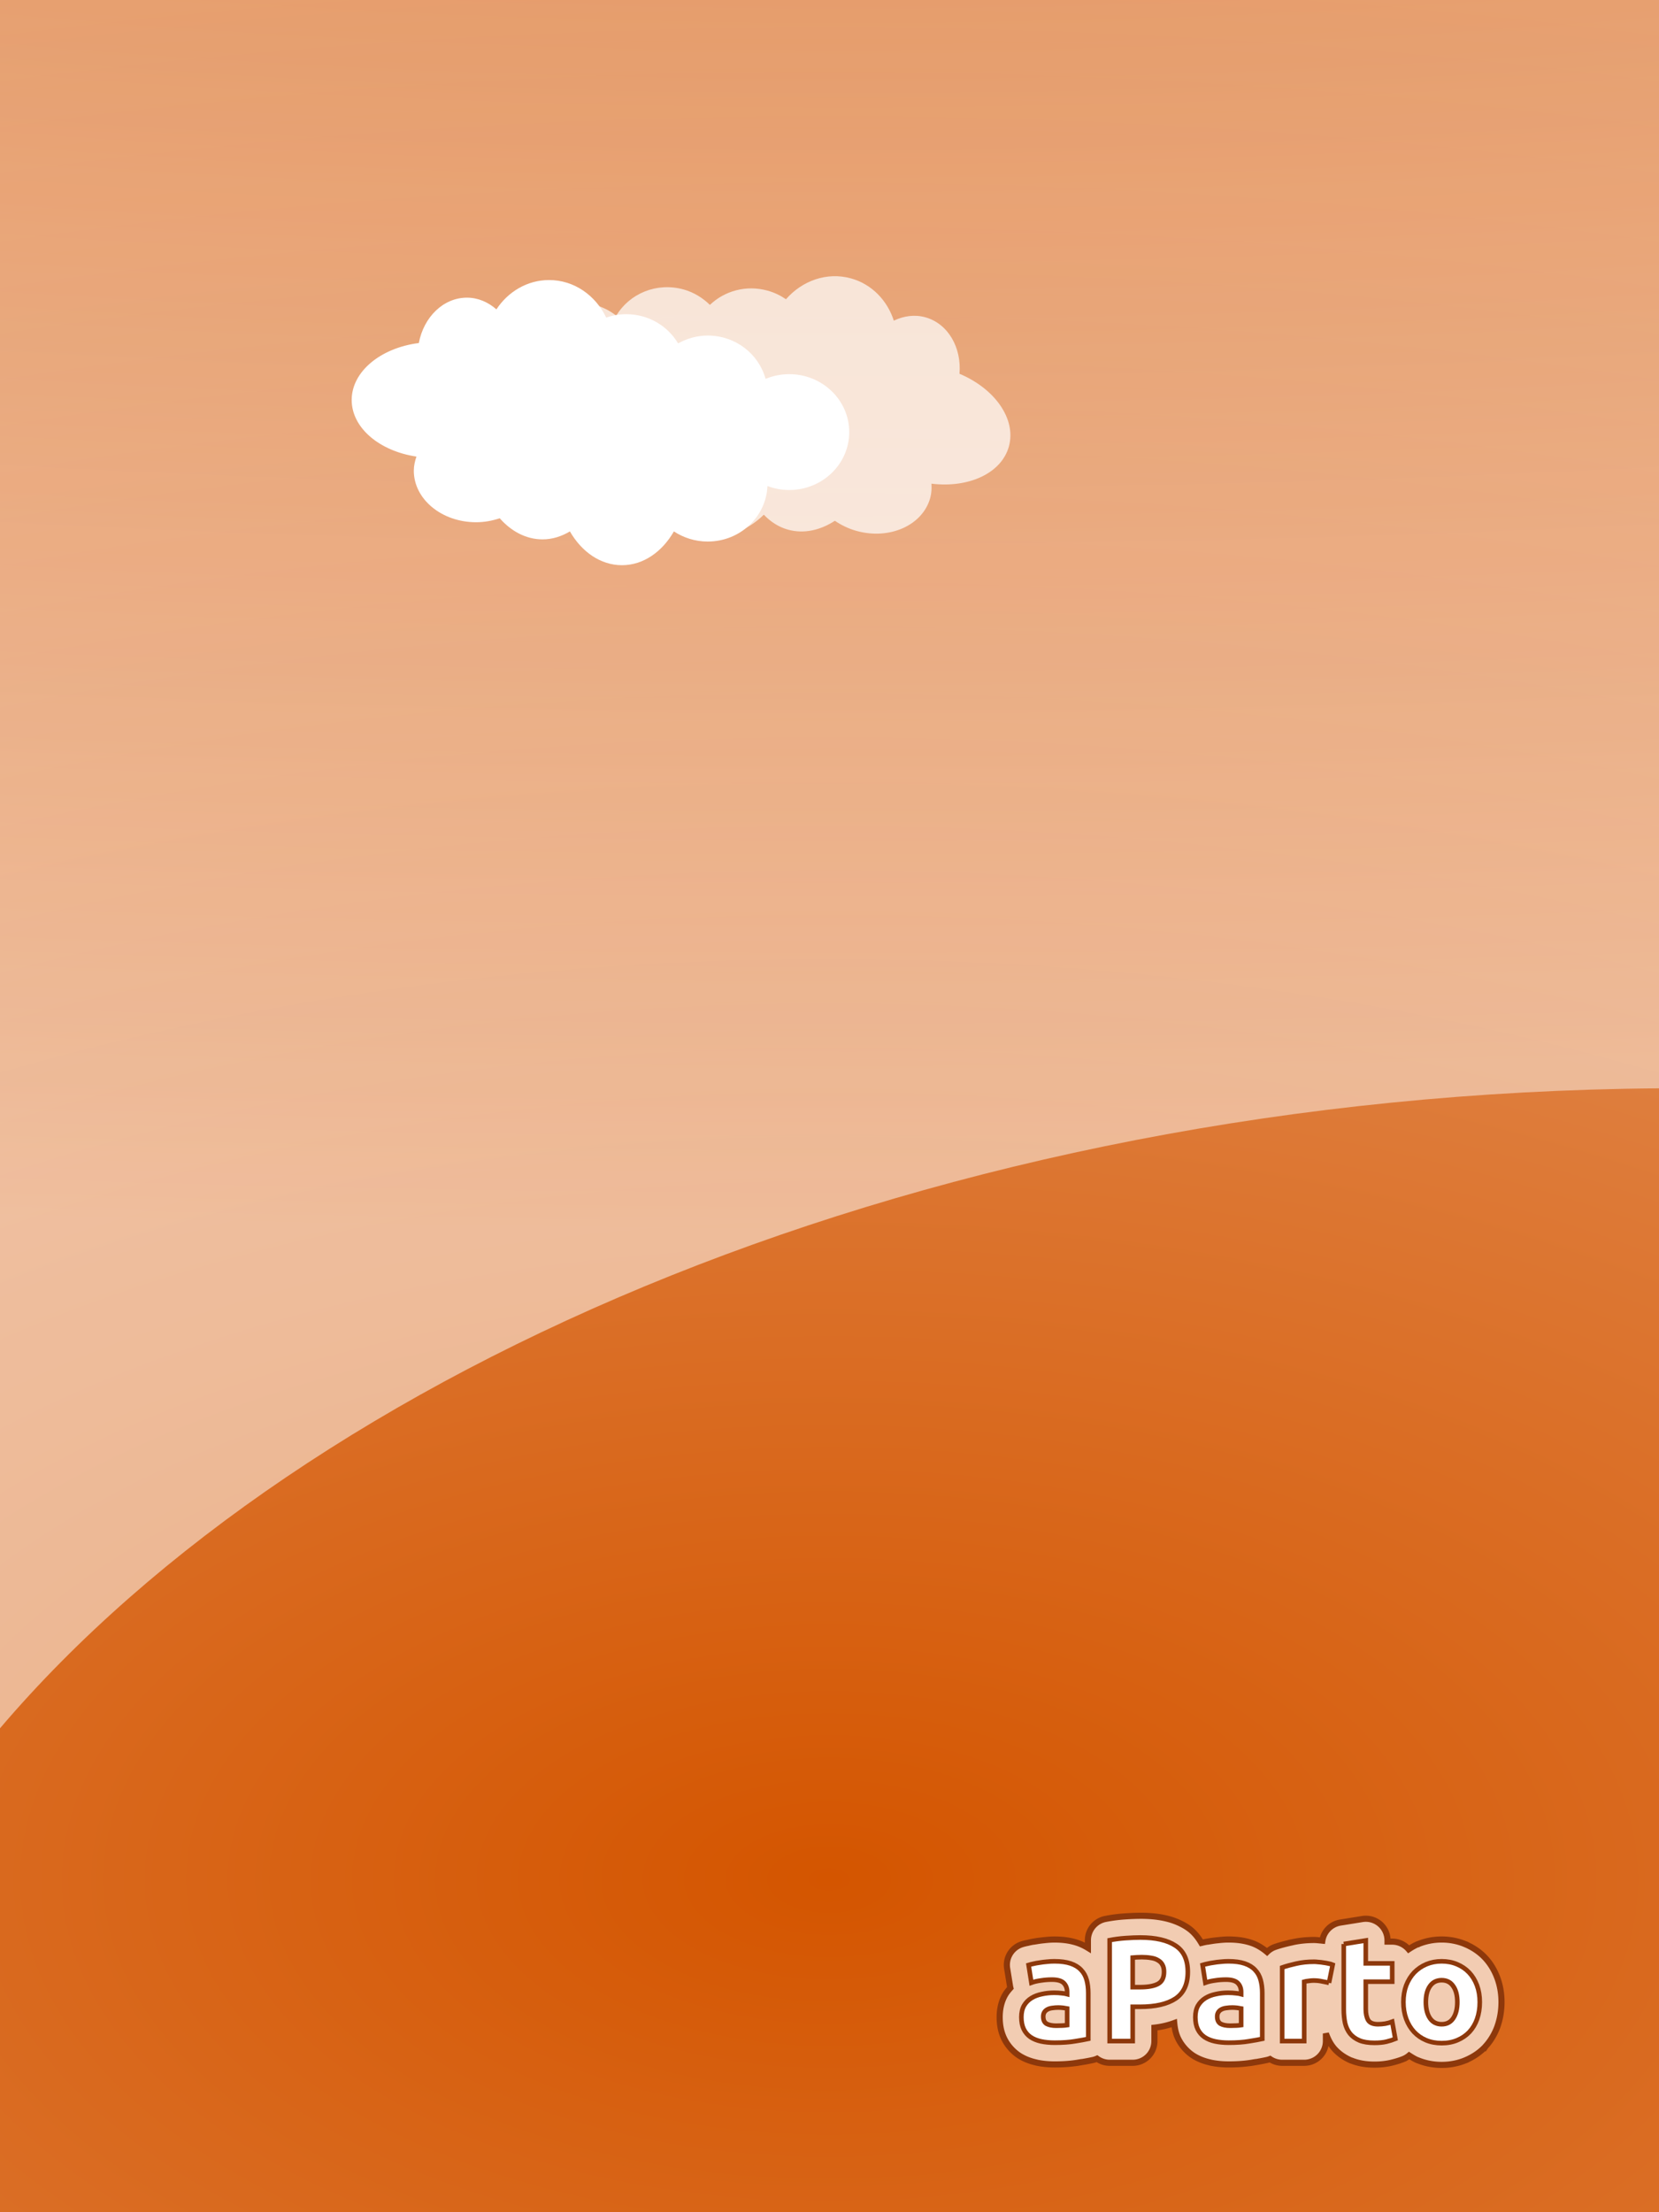 <?xml version="1.0" encoding="UTF-8" standalone="no"?>
<!-- Created with Inkscape (http://www.inkscape.org/) -->

<svg
   xmlns:dc="http://purl.org/dc/elements/1.1/"
   xmlns:cc="http://creativecommons.org/ns#"
   xmlns:rdf="http://www.w3.org/1999/02/22-rdf-syntax-ns#"
   xmlns:svg="http://www.w3.org/2000/svg"
   xmlns="http://www.w3.org/2000/svg"
   xmlns:xlink="http://www.w3.org/1999/xlink"
   xmlns:sodipodi="http://sodipodi.sourceforge.net/DTD/sodipodi-0.dtd"
   xmlns:inkscape="http://www.inkscape.org/namespaces/inkscape"
   width="240"
   height="320"
   id="svg2"
   version="1.1"
   inkscape:version="0.48.0 r9654"
   sodipodi:docname="background_port_lùdpi.svg"
   inkscape:export-filename="/home/dario/Projects/android/ aparto/res/drawable-ldpi/background_car.png"
   inkscape:export-xdpi="90"
   inkscape:export-ydpi="90">
  <defs
     id="defs4">
    <filter
       color-interpolation-filters="sRGB"
       id="filter2928"
       inkscape:label="Drop shadow"
       width="1.5"
       height="1.5"
       x="-0.25"
       y="-0.25">
      <feGaussianBlur
         id="feGaussianBlur2930"
         in="SourceAlpha"
         stdDeviation="2"
         result="blur" />
      <feColorMatrix
         id="feColorMatrix2932"
         result="bluralpha"
         type="matrix"
         values="-1 0 0 0 1 0 -1 0 0 1 0 0 -1 0 1 0 0 0 0.3 0 " />
      <feOffset
         id="feOffset2934"
         in="bluralpha"
         dx="2"
         dy="2"
         result="offsetBlur" />
      <feMerge
         id="feMerge2936">
        <feMergeNode
           id="feMergeNode2938"
           in="offsetBlur" />
        <feMergeNode
           id="feMergeNode2940"
           in="SourceGraphic" />
      </feMerge>
    </filter>
    <radialGradient
       inkscape:collect="always"
       xlink:href="#linearGradient2873"
       id="radialGradient2882"
       gradientUnits="userSpaceOnUse"
       gradientTransform="matrix(34.037,-1.281803e-5,2.3092721e-6,18.168,-2978.025,-6220.251)"
       cx="91.018"
       cy="397.643"
       fx="91.018"
       fy="397.643"
       r="30" />
    <linearGradient
       id="linearGradient2873">
      <stop
         style="stop-color:#d45500;stop-opacity:1;"
         offset="0"
         id="stop2875" />
      <stop
         style="stop-color:#ffffff;stop-opacity:1;"
         offset="1"
         id="stop2877" />
    </linearGradient>
    <filter
       color-interpolation-filters="sRGB"
       id="filter3020"
       inkscape:label="Drop shadow"
       width="1.5"
       height="1.5"
       x="-0.25"
       y="-0.25">
      <feGaussianBlur
         id="feGaussianBlur3022"
         in="SourceAlpha"
         stdDeviation="2"
         result="blur" />
      <feColorMatrix
         id="feColorMatrix3024"
         result="bluralpha"
         type="matrix"
         values="1 0 0 0 0 0 1 0 0 0 0 0 1 0 0 0 0 0 0.5 0 " />
      <feOffset
         id="feOffset3026"
         in="bluralpha"
         dx="2"
         dy="2"
         result="offsetBlur" />
      <feMerge
         id="feMerge3028">
        <feMergeNode
           id="feMergeNode3030"
           in="offsetBlur" />
        <feMergeNode
           id="feMergeNode3032"
           in="SourceGraphic" />
      </feMerge>
    </filter>
    <radialGradient
       inkscape:collect="always"
       xlink:href="#linearGradient2873-2-5"
       id="radialGradient3070"
       gradientUnits="userSpaceOnUse"
       gradientTransform="matrix(-5.491,-7.085876e-7,0,-1.045,669.685,828.698)"
       cx="90.071"
       cy="457.456"
       fx="90.071"
       fy="457.456"
       r="30" />
    <linearGradient
       id="linearGradient2873-2-5">
      <stop
         style="stop-color:#d45500;stop-opacity:1;"
         offset="0"
         id="stop2875-8-08" />
      <stop
         style="stop-color:#ffffff;stop-opacity:1;"
         offset="1"
         id="stop2877-2-3" />
    </linearGradient>
    <radialGradient
       r="30"
       fy="457.456"
       fx="90.071"
       cy="457.456"
       cx="90.071"
       gradientTransform="matrix(-5.491,-7.085876e-7,0,-1.045,1020.442,838.419)"
       gradientUnits="userSpaceOnUse"
       id="radialGradient3090-1"
       xlink:href="#linearGradient2873-2-5-7"
       inkscape:collect="always" />
    <linearGradient
       id="linearGradient2873-2-5-7">
      <stop
         style="stop-color:#d45500;stop-opacity:1;"
         offset="0"
         id="stop2875-8-08-4" />
      <stop
         style="stop-color:#ffffff;stop-opacity:1;"
         offset="1"
         id="stop2877-2-3-0" />
    </linearGradient>
    <radialGradient
       r="30"
       fy="457.456"
       fx="90.071"
       cy="457.456"
       cx="90.071"
       gradientTransform="matrix(-34.037,-6.3303244e-6,0,-9.333,3188.436,4649.157)"
       gradientUnits="userSpaceOnUse"
       id="radialGradient3054"
       xlink:href="#linearGradient2873-2-5-7"
       inkscape:collect="always" />
    <linearGradient
       inkscape:collect="always"
       xlink:href="#linearGradient4067"
       id="linearGradient3072"
       gradientUnits="userSpaceOnUse"
       gradientTransform="translate(-2.797,-19.411)"
       x1="176.037"
       y1="394.373"
       x2="176.037"
       y2="397.108" />
    <linearGradient
       id="linearGradient4067">
      <stop
         style="stop-color:#d7eef4;stop-opacity:1;"
         offset="0"
         id="stop4069" />
      <stop
         style="stop-color:#ffffff;stop-opacity:1;"
         offset="1"
         id="stop4071" />
    </linearGradient>
  </defs>
  <sodipodi:namedview
     id="base"
     pagecolor="#ffffff"
     bordercolor="#666666"
     borderopacity="1.0"
     inkscape:pageopacity="0.0"
     inkscape:pageshadow="2"
     inkscape:zoom="1.6916667"
     inkscape:cx="85.517243"
     inkscape:cy="169.06404"
     inkscape:document-units="px"
     inkscape:current-layer="layer3"
     showgrid="false"
     inkscape:window-width="1920"
     inkscape:window-height="1003"
     inkscape:window-x="0"
     inkscape:window-y="24"
     inkscape:window-maximized="1"
     showguides="true"
     inkscape:guide-bbox="true" />
  <g
     inkscape:label="Layer 1"
     inkscape:groupmode="layer"
     id="layer1"
     transform="translate(0,-732.362)"
     style="display:inline">
    <rect
       style="fill:url(#radialGradient2882);fill-opacity:1;stroke:none"
       id="rect2816"
       width="240"
       height="320"
       x="0"
       y="732.362"
       inkscape:export-filename="/home/dario/Projects/android/ aparto/res/drawable-hdpi/background_car.png"
       inkscape:export-xdpi="90"
       inkscape:export-ydpi="90" />
  </g>
  <g
     inkscape:groupmode="layer"
     id="layer2"
     inkscape:label="gloss"
     style="opacity:0.8;display:inline"
     transform="translate(0,-480)">
    <path
       style="opacity:0.808;fill:url(#radialGradient3054);fill-opacity:1;stroke:none;display:inline;filter:url(#filter2868)"
       d="m 240,480 c 0,42.801 0,114.625 0,157.426 C 134.626,638.24 44.313,677.953 0,730 0,668.737 0,541.263 0,480 c 84.766,10e-6 166.216,10e-6 240,0 z"
       id="rect2816-89-9"
       inkscape:connector-curvature="0"
       sodipodi:nodetypes="ccccc"
       inkscape:export-filename="/home/dario/Projects/android/ aparto/res/drawable-hdpi/background_car.png"
       inkscape:export-xdpi="36"
       inkscape:export-ydpi="36" />
  </g>
  <g
     inkscape:groupmode="layer"
     id="layer4"
     inkscape:label="car"
     style="display:inline"
     transform="translate(0,-480)" />
  <g
     inkscape:groupmode="layer"
     id="layer6"
     inkscape:label="cloud"
     style="display:inline"
     transform="translate(0,-480)">
    <g
       style="display:inline"
       id="g3178"
       transform="matrix(0.397,0,0,0.397,8.666,494.979)">
      <path
         sodipodi:type="inkscape:offset"
         inkscape:radius="0"
         inkscape:original="M 102.46875 55.3125 C 92.406927 55.3125 83.531216 58.327462 78.15625 62.90625 C 74.358755 61.031747 69.671384 59.875 64.5625 59.875 C 53.687982 59.875 44.624724 64.901218 42.375 71.625 C 24.793115 72.879791 11.40625 78.997969 11.40625 86.375 C 11.40625 93.600556 24.234565 99.607496 41.28125 101.03125 C 40.56213 102.19833 40.0625 103.4132 40.0625 104.6875 C 40.0625 112.05124 52.918242 118.03125 68.78125 118.03125 C 72.644337 118.03125 76.32301 117.64197 79.6875 117 C 84.948137 120.35582 91.811262 122.46875 99.4375 122.46875 C 103.97027 122.46875 108.21877 121.69596 112.0625 120.40625 C 117.46374 125.68282 126.17711 129.15625 136.0625 129.15625 C 145.9479 129.15625 154.63001 125.68282 160.03125 120.40625 C 164.473 122.04813 169.84149 123.03125 175.625 123.03125 C 190.52622 123.03125 202.5694 116.64407 203.1875 108.65625 C 206.3051 109.31455 209.67098 109.6875 213.21875 109.6875 C 228.51523 109.6875 240.90625 102.97171 240.90625 94.6875 C 240.90625 86.403297 228.51523 79.6875 213.21875 79.6875 C 209.34455 79.6875 205.66072 80.128282 202.3125 80.90625 C 199.19577 74.470156 188.48671 69.6875 175.625 69.6875 C 170.63526 69.6875 166.01224 70.468212 161.96875 71.71875 C 157.19236 67.209313 148.31881 64.15625 138.03125 64.15625 C 134.78412 64.15625 131.70769 64.475236 128.8125 65.03125 C 123.89083 59.281877 114.00655 55.3125 102.46875 55.3125 z "
         style="color:#000000;fill:#ffffff;fill-opacity:1;fill-rule:nonzero;stroke:#d09200;stroke-width:0;stroke-miterlimit:4;stroke-opacity:1;marker:none;visibility:visible;display:inline;overflow:visible;enable-background:accumulate"
         id="path3201"
         d="m 102.469,55.312 c -10.062,0 -18.938,3.015 -24.312,7.594 C 74.359,61.032 69.671,59.875 64.562,59.875 c -10.875,0 -19.938,5.026 -22.188,11.75 -17.582,1.255 -30.969,7.373 -30.969,14.75 0,7.226 12.828,13.232 29.875,14.656 -0.719,1.167 -1.219,2.382 -1.219,3.656 0,7.364 12.856,13.344 28.719,13.344 3.863,0 7.542,-0.389 10.906,-1.031 5.261,3.356 12.124,5.469 19.75,5.469 4.533,0 8.781,-0.773 12.625,-2.062 5.401,5.277 14.115,8.75 24,8.75 9.885,0 18.568,-3.473 23.969,-8.75 4.442,1.642 9.81,2.625 15.594,2.625 14.901,0 26.944,-6.387 27.562,-14.375 3.118,0.658 6.483,1.031 10.031,1.031 15.296,0 27.688,-6.716 27.688,-15 0,-8.284 -12.391,-15 -27.688,-15 -3.874,0 -7.558,0.441 -10.906,1.219 -3.117,-6.436 -13.826,-11.219 -26.688,-11.219 -4.99,0 -9.613,0.781 -13.656,2.031 -4.776,-4.509 -13.65,-7.562 -23.938,-7.562 -3.247,0 -6.324,0.319 -9.219,0.875 -4.922,-5.749 -14.806,-9.719 -26.344,-9.719 z"
         transform="matrix(0.79,0,0,1.407,97.315,-13.519)" />
    </g>
    <g
       id="g3178-5"
       transform="matrix(-0.382,-0.106,-0.106,0.382,198.015,514.599)"
       style="opacity:0.712;display:inline">
      <path
         sodipodi:type="inkscape:offset"
         inkscape:radius="0"
         inkscape:original="M 102.46875 55.3125 C 92.406927 55.3125 83.531216 58.327462 78.15625 62.90625 C 74.358755 61.031747 69.671384 59.875 64.5625 59.875 C 53.687982 59.875 44.624724 64.901218 42.375 71.625 C 24.793115 72.879791 11.40625 78.997969 11.40625 86.375 C 11.40625 93.600556 24.234565 99.607496 41.28125 101.03125 C 40.56213 102.19833 40.0625 103.4132 40.0625 104.6875 C 40.0625 112.05124 52.918242 118.03125 68.78125 118.03125 C 72.644337 118.03125 76.32301 117.64197 79.6875 117 C 84.948137 120.35582 91.811262 122.46875 99.4375 122.46875 C 103.97027 122.46875 108.21877 121.69596 112.0625 120.40625 C 117.46374 125.68282 126.17711 129.15625 136.0625 129.15625 C 145.9479 129.15625 154.63001 125.68282 160.03125 120.40625 C 164.473 122.04813 169.84149 123.03125 175.625 123.03125 C 190.52622 123.03125 202.5694 116.64407 203.1875 108.65625 C 206.3051 109.31455 209.67098 109.6875 213.21875 109.6875 C 228.51523 109.6875 240.90625 102.97171 240.90625 94.6875 C 240.90625 86.403297 228.51523 79.6875 213.21875 79.6875 C 209.34455 79.6875 205.66072 80.128282 202.3125 80.90625 C 199.19577 74.470156 188.48671 69.6875 175.625 69.6875 C 170.63526 69.6875 166.01224 70.468212 161.96875 71.71875 C 157.19236 67.209313 148.31881 64.15625 138.03125 64.15625 C 134.78412 64.15625 131.70769 64.475236 128.8125 65.03125 C 123.89083 59.281877 114.00655 55.3125 102.46875 55.3125 z "
         style="color:#000000;fill:#ffffff;fill-opacity:1;fill-rule:nonzero;stroke:#d09200;stroke-width:0;stroke-miterlimit:4;stroke-opacity:1;marker:none;visibility:visible;display:inline;overflow:visible;enable-background:accumulate"
         id="path3201-2"
         d="m 102.469,55.312 c -10.062,0 -18.938,3.015 -24.312,7.594 C 74.359,61.032 69.671,59.875 64.562,59.875 c -10.875,0 -19.938,5.026 -22.188,11.75 -17.582,1.255 -30.969,7.373 -30.969,14.75 0,7.226 12.828,13.232 29.875,14.656 -0.719,1.167 -1.219,2.382 -1.219,3.656 0,7.364 12.856,13.344 28.719,13.344 3.863,0 7.542,-0.389 10.906,-1.031 5.261,3.356 12.124,5.469 19.75,5.469 4.533,0 8.781,-0.773 12.625,-2.062 5.401,5.277 14.115,8.75 24,8.75 9.885,0 18.568,-3.473 23.969,-8.75 4.442,1.642 9.81,2.625 15.594,2.625 14.901,0 26.944,-6.387 27.562,-14.375 3.118,0.658 6.483,1.031 10.031,1.031 15.296,0 27.688,-6.716 27.688,-15 0,-8.284 -12.391,-15 -27.688,-15 -3.874,0 -7.558,0.441 -10.906,1.219 -3.117,-6.436 -13.826,-11.219 -26.688,-11.219 -4.99,0 -9.613,0.781 -13.656,2.031 -4.776,-4.509 -13.65,-7.562 -23.938,-7.562 -3.247,0 -6.324,0.319 -9.219,0.875 -4.922,-5.749 -14.806,-9.719 -26.344,-9.719 z"
         transform="matrix(0.79,0,0,1.407,97.315,-13.519)" />
    </g>
  </g>
  <g
     inkscape:groupmode="layer"
     id="layer3"
     inkscape:label="title"
     style="display:inline"
     transform="translate(0,-480)">
    <g
       id="g3045"
       transform="matrix(0.443,0,0,0.443,86.987,434.368)">
      <path
         style="font-size:48.242px;font-style:normal;font-weight:normal;line-height:125%;letter-spacing:0px;word-spacing:0px;fill:#f2ccb2;fill-opacity:1;stroke:#8d380b;stroke-width:2;stroke-miterlimit:4;stroke-opacity:1;font-family:Sans"
         d="m 176.031,728.562 c -1.584,3e-5 -3.343,0.081 -5.312,0.219 -2.127,0.149 -4.168,0.435 -6.094,0.812 a 7.084,7.084 0 0 0 -5.719,6.938 l 0,2.5 c -1.077,-0.662 -2.204,-1.205 -3.344,-1.594 -2.37,-0.808 -4.876,-1.125 -7.594,-1.125 -1.085,4e-5 -2.097,0.083 -3.062,0.188 -0.081,0.006 -0.169,0.024 -0.25,0.031 -0.782,0.067 -1.587,0.18 -2.406,0.312 l 0,-0.031 c -0.121,0.016 -0.195,0.045 -0.312,0.062 -0.869,0.128 -1.658,0.278 -2.312,0.438 -0.072,0.018 -0.181,0.045 -0.25,0.062 -0.58,0.122 -1.162,0.23 -1.938,0.469 a 7.084,7.084 0 0 0 -4.906,7.906 l 0.938,5.781 a 7.084,7.084 0 0 0 0.125,0.594 c -0.605,0.678 -1.189,1.369 -1.656,2.156 a 7.084,7.084 0 0 0 -0.094,0.156 c -1.32,2.346 -1.75,4.894 -1.75,7.219 0,2.264 0.333,4.657 1.469,7 1.023,2.111 2.653,3.998 4.531,5.312 a 7.084,7.084 0 0 0 0.125,0.094 c 1.799,1.199 3.79,1.955 5.844,2.406 a 7.084,7.084 0 0 0 0.062,0.031 c 1.902,0.408 3.871,0.594 5.938,0.594 2.826,0 5.355,-0.183 7.75,-0.594 l 0,0.031 c 0.052,-0.008 0.074,-0.023 0.125,-0.031 1.855,-0.295 3.382,-0.579 4.594,-0.844 a 7.084,7.084 0 0 0 1.344,-0.438 7.084,7.084 0 0 0 4.125,1.344 l 7.531,0 a 7.084,7.084 0 0 0 7.094,-7.094 l 0,-4.375 c 2.294,-0.252 4.433,-0.752 6.469,-1.5 0.158,1.672 0.463,3.374 1.281,5.062 1.023,2.111 2.653,3.998 4.531,5.312 a 7.084,7.084 0 0 0 0.125,0.094 c 1.799,1.199 3.79,1.955 5.844,2.406 a 7.084,7.084 0 0 0 0.062,0.031 c 1.924,0.412 3.902,0.594 5.969,0.594 2.826,0 5.355,-0.183 7.75,-0.594 l 0,0.031 c 0.052,-0.008 0.073,-0.023 0.125,-0.031 1.866,-0.297 3.379,-0.585 4.562,-0.844 a 7.084,7.084 0 0 0 1.031,-0.312 7.084,7.084 0 0 0 3.969,1.219 l 7.188,0 a 7.084,7.084 0 0 0 7.094,-7.094 l 0,-2.469 c 0.585,1.61 1.321,3.182 2.375,4.5 a 7.084,7.084 0 0 0 0.062,0.094 c 1.583,1.913 3.638,3.308 5.781,4.219 a 7.084,7.084 0 0 0 0.156,0.032 c 2.415,0.966 4.896,1.312 7.5,1.312 1.999,0 3.821,-0.203 5.562,-0.625 1.331,-0.323 2.649,-0.707 3.906,-1.219 a 7.084,7.084 0 0 0 1.844,-1.125 c 0.874,0.56 1.754,1.121 2.719,1.531 a 7.084,7.084 0 0 0 0.062,0 c 2.481,1.034 5.154,1.531 7.844,1.531 2.687,0 5.363,-0.499 7.812,-1.531 0.018,-0.008 0.044,0.008 0.062,0 l 0,-0.031 c 2.391,-1.007 4.578,-2.474 6.344,-4.344 a 7.084,7.084 0 0 0 0.062,-0.094 c 1.746,-1.9 3.102,-4.201 3.969,-6.656 a 7.084,7.084 0 0 0 0,-0.031 c 0.858,-2.479 1.281,-5.117 1.281,-7.812 -4e-5,-2.693 -0.421,-5.378 -1.375,-7.938 -0.911,-2.446 -2.265,-4.724 -4.031,-6.594 -1.766,-1.869 -3.952,-3.337 -6.344,-4.344 l 0,-0.031 c -0.018,-0.008 -0.044,0.008 -0.062,0 -2.419,-1.02 -5.067,-1.531 -7.719,-1.531 -2.654,4e-5 -5.299,0.51 -7.75,1.531 a 7.084,7.084 0 0 0 -0.062,0 c -1.056,0.449 -2.031,1.037 -2.969,1.656 a 7.084,7.084 0 0 0 -5.375,-2.5 l -1.531,0 0,-0.375 a 7.084,7.084 0 0 0 -8.219,-7 l -7.188,1.156 a 7.084,7.084 0 0 0 -5.875,5.906 c -0.164,-0.016 -0.341,-0.051 -0.5,-0.062 -0.141,-0.017 -0.268,-0.017 -0.406,-0.031 -0.615,-0.062 -1.204,-0.125 -1.812,-0.125 -2.576,4e-5 -5.039,0.261 -7.406,0.812 -0.03,0.007 -0.064,-0.007 -0.094,0 l 0,0.031 c -1.895,0.424 -3.641,0.874 -5.25,1.438 a 7.084,7.084 0 0 0 -2.594,1.625 c -1.542,-1.297 -3.255,-2.332 -5.031,-2.938 -2.37,-0.808 -4.876,-1.125 -7.594,-1.125 -1.085,4e-5 -2.097,0.083 -3.062,0.188 -0.081,0.006 -0.169,0.024 -0.25,0.031 -0.782,0.067 -1.587,0.18 -2.406,0.312 l 0,-0.031 c -0.121,0.016 -0.195,0.045 -0.312,0.062 -0.869,0.128 -1.658,0.278 -2.312,0.438 -0.072,0.018 -0.181,0.045 -0.25,0.062 -0.066,0.014 -0.152,0.048 -0.219,0.062 -1.16,-1.977 -2.599,-3.765 -4.531,-5.031 -0.012,-0.008 -0.019,-0.023 -0.031,-0.031 -4.364,-2.878 -9.565,-3.812 -15.375,-3.812 z"
         id="path4631"
         inkscape:connector-curvature="0" />
      <g
         style="font-size:48.242px;font-style:normal;font-weight:normal;line-height:125%;letter-spacing:0px;word-spacing:0px;fill:#ffffff;fill-opacity:1;stroke:#8d380b;stroke-width:1.5;stroke-miterlimit:4;stroke-opacity:1;font-family:Sans"
         id="text4627">
        <path
           d="m 148.559,764.455 c 0.708,0 1.383,-0.016 2.026,-0.048 0.643,-0.032 1.158,-0.08 1.544,-0.145 l 0,-5.451 c -0.289,-0.064 -0.724,-0.129 -1.303,-0.193 -0.579,-0.064 -1.11,-0.097 -1.592,-0.097 -0.675,10e-6 -1.319,0.048 -1.93,0.145 -0.579,0.064 -1.093,0.209 -1.544,0.434 -0.45,0.225 -0.804,0.531 -1.061,0.917 -0.257,0.386 -0.386,0.868 -0.386,1.447 -1e-5,1.126 0.37,1.914 1.11,2.364 0.772,0.418 1.817,0.627 3.136,0.627 m -0.579,-21.033 c 2.123,2e-5 3.891,0.241 5.307,0.724 1.415,0.482 2.541,1.174 3.377,2.074 0.868,0.901 1.479,1.994 1.833,3.28 0.354,1.286 0.531,2.718 0.531,4.294 l 0,14.955 c -1.029,0.225 -2.46,0.482 -4.294,0.772 -1.833,0.322 -4.052,0.482 -6.657,0.482 -1.64,0 -3.136,-0.145 -4.486,-0.434 -1.319,-0.289 -2.46,-0.756 -3.425,-1.399 -0.965,-0.675 -1.705,-1.544 -2.219,-2.605 -0.515,-1.061 -0.772,-2.364 -0.772,-3.908 0,-1.479 0.289,-2.734 0.868,-3.763 0.611,-1.029 1.415,-1.849 2.412,-2.46 0.997,-0.611 2.139,-1.045 3.425,-1.303 1.286,-0.289 2.621,-0.434 4.004,-0.434 0.933,2e-5 1.753,0.048 2.46,0.145 0.74,0.064 1.335,0.161 1.785,0.289 l 0,-0.675 c -2e-5,-1.222 -0.37,-2.203 -1.11,-2.943 -0.74,-0.74 -2.026,-1.11 -3.859,-1.11 -1.222,2e-5 -2.428,0.097 -3.618,0.289 -1.19,0.161 -2.219,0.402 -3.087,0.724 l -0.917,-5.789 c 0.418,-0.129 0.933,-0.257 1.544,-0.386 0.643,-0.161 1.335,-0.289 2.074,-0.386 0.74,-0.129 1.512,-0.225 2.316,-0.289 0.836,-0.097 1.672,-0.145 2.509,-0.145"
           style="font-variant:normal;font-weight:bold;font-stretch:normal;fill:#ffffff;stroke:#8d380b;font-family:Ubuntu;-inkscape-font-specification:Ubuntu Bold"
           id="path3052"
           inkscape:connector-curvature="0" />
        <path
           d="m 176.044,735.655 c 4.985,3e-5 8.812,0.884 11.482,2.653 2.669,1.737 4.004,4.599 4.004,8.587 -3e-5,4.02 -1.351,6.931 -4.052,8.732 -2.702,1.769 -6.561,2.653 -11.578,2.653 l -2.364,0 0,11.192 -7.526,0 0,-32.949 c 1.64,-0.322 3.377,-0.547 5.21,-0.675 1.833,-0.129 3.441,-0.193 4.824,-0.193 m 0.482,6.416 c -0.547,2e-5 -1.093,0.016 -1.64,0.048 -0.515,0.032 -0.965,0.064 -1.351,0.097 l 0,9.648 2.364,0 c 2.605,2e-5 4.567,-0.354 5.886,-1.061 1.319,-0.708 1.978,-2.026 1.978,-3.956 -3e-5,-0.933 -0.177,-1.705 -0.531,-2.316 -0.322,-0.611 -0.804,-1.093 -1.447,-1.447 -0.611,-0.386 -1.367,-0.643 -2.267,-0.772 -0.901,-0.161 -1.898,-0.241 -2.991,-0.241"
           style="font-variant:normal;font-weight:bold;font-stretch:normal;fill:#ffffff;stroke:#8d380b;font-family:Ubuntu;-inkscape-font-specification:Ubuntu Bold"
           id="path3054"
           inkscape:connector-curvature="0" />
        <path
           d="m 205.375,764.455 c 0.708,0 1.383,-0.016 2.026,-0.048 0.643,-0.032 1.158,-0.08 1.544,-0.145 l 0,-5.451 c -0.289,-0.064 -0.724,-0.129 -1.303,-0.193 -0.579,-0.064 -1.11,-0.097 -1.592,-0.097 -0.675,10e-6 -1.319,0.048 -1.93,0.145 -0.579,0.064 -1.093,0.209 -1.544,0.434 -0.45,0.225 -0.804,0.531 -1.061,0.917 -0.257,0.386 -0.386,0.868 -0.386,1.447 -1e-5,1.126 0.37,1.914 1.11,2.364 0.772,0.418 1.817,0.627 3.136,0.627 m -0.579,-21.033 c 2.123,2e-5 3.891,0.241 5.307,0.724 1.415,0.482 2.541,1.174 3.377,2.074 0.868,0.901 1.479,1.994 1.833,3.28 0.354,1.286 0.531,2.718 0.531,4.294 l 0,14.955 c -1.029,0.225 -2.46,0.482 -4.294,0.772 -1.833,0.322 -4.052,0.482 -6.657,0.482 -1.64,0 -3.136,-0.145 -4.486,-0.434 -1.319,-0.289 -2.46,-0.756 -3.425,-1.399 -0.965,-0.675 -1.705,-1.544 -2.219,-2.605 -0.515,-1.061 -0.772,-2.364 -0.772,-3.908 0,-1.479 0.289,-2.734 0.868,-3.763 0.611,-1.029 1.415,-1.849 2.412,-2.46 0.997,-0.611 2.139,-1.045 3.425,-1.303 1.286,-0.289 2.621,-0.434 4.004,-0.434 0.933,2e-5 1.753,0.048 2.46,0.145 0.74,0.064 1.335,0.161 1.785,0.289 l 0,-0.675 c -1e-5,-1.222 -0.37,-2.203 -1.11,-2.943 -0.74,-0.74 -2.026,-1.11 -3.859,-1.11 -1.222,2e-5 -2.428,0.097 -3.618,0.289 -1.19,0.161 -2.219,0.402 -3.087,0.724 l -0.917,-5.789 c 0.418,-0.129 0.933,-0.257 1.544,-0.386 0.643,-0.161 1.335,-0.289 2.074,-0.386 0.74,-0.129 1.512,-0.225 2.316,-0.289 0.836,-0.097 1.672,-0.145 2.509,-0.145"
           style="font-variant:normal;font-weight:bold;font-stretch:normal;fill:#ffffff;stroke:#8d380b;font-family:Ubuntu;-inkscape-font-specification:Ubuntu Bold"
           id="path3056"
           inkscape:connector-curvature="0" />
        <path
           d="m 237.636,750.465 c -0.643,-0.161 -1.399,-0.322 -2.267,-0.482 -0.868,-0.193 -1.801,-0.289 -2.798,-0.289 -0.45,2e-5 -0.997,0.048 -1.64,0.145 -0.611,0.064 -1.077,0.145 -1.399,0.241 l 0,19.393 -7.188,0 0,-24.024 c 1.286,-0.45 2.798,-0.868 4.535,-1.254 1.769,-0.418 3.731,-0.627 5.886,-0.627 0.386,3e-5 0.852,0.032 1.399,0.097 0.547,0.032 1.093,0.097 1.64,0.193 0.547,0.064 1.093,0.161 1.64,0.289 0.547,0.097 1.013,0.225 1.399,0.386 l -1.206,5.934"
           style="font-variant:normal;font-weight:bold;font-stretch:normal;fill:#ffffff;stroke:#8d380b;font-family:Ubuntu;-inkscape-font-specification:Ubuntu Bold"
           id="path3058"
           inkscape:connector-curvature="0" />
        <path
           d="m 242.454,737.777 7.188,-1.158 0,7.477 8.635,0 0,5.982 -8.635,0 0,8.925 c -1e-5,1.512 0.257,2.718 0.772,3.618 0.547,0.901 1.624,1.351 3.232,1.351 0.772,10e-6 1.56,-0.064 2.364,-0.193 0.836,-0.161 1.592,-0.37 2.267,-0.627 l 1.013,5.596 c -0.868,0.354 -1.833,0.659 -2.895,0.917 -1.061,0.257 -2.364,0.386 -3.908,0.386 -1.962,0 -3.586,-0.257 -4.872,-0.772 -1.286,-0.547 -2.316,-1.286 -3.087,-2.219 -0.772,-0.965 -1.319,-2.123 -1.64,-3.473 -0.289,-1.351 -0.434,-2.846 -0.434,-4.486 l 0,-21.323"
           style="font-variant:normal;font-weight:bold;font-stretch:normal;fill:#ffffff;stroke:#8d380b;font-family:Ubuntu;-inkscape-font-specification:Ubuntu Bold"
           id="path3060"
           inkscape:connector-curvature="0" />
        <path
           d="m 286.877,756.736 c -3e-5,1.994 -0.289,3.827 -0.868,5.5 -0.579,1.64 -1.415,3.055 -2.509,4.245 -1.093,1.158 -2.412,2.058 -3.956,2.702 -1.512,0.643 -3.216,0.965 -5.114,0.965 -1.865,0 -3.57,-0.322 -5.114,-0.965 -1.512,-0.643 -2.814,-1.544 -3.908,-2.702 -1.093,-1.19 -1.946,-2.605 -2.557,-4.245 -0.611,-1.672 -0.917,-3.506 -0.917,-5.5 0,-1.994 0.306,-3.811 0.917,-5.451 0.643,-1.64 1.512,-3.039 2.605,-4.197 1.126,-1.158 2.444,-2.058 3.956,-2.702 1.544,-0.643 3.216,-0.965 5.017,-0.965 1.833,2e-5 3.506,0.322 5.017,0.965 1.544,0.643 2.862,1.544 3.956,2.702 1.093,1.158 1.946,2.557 2.557,4.197 0.611,1.64 0.917,3.457 0.917,5.451 m -7.333,0 c -2e-5,-2.219 -0.45,-3.956 -1.351,-5.21 -0.868,-1.286 -2.123,-1.93 -3.763,-1.93 -1.64,2e-5 -2.911,0.643 -3.811,1.93 -0.901,1.254 -1.351,2.991 -1.351,5.21 -10e-6,2.219 0.45,3.988 1.351,5.307 0.9,1.286 2.171,1.93 3.811,1.93 1.64,10e-6 2.894,-0.643 3.763,-1.93 0.9,-1.319 1.351,-3.087 1.351,-5.307"
           style="font-variant:normal;font-weight:bold;font-stretch:normal;fill:#ffffff;stroke:#8d380b;font-family:Ubuntu;-inkscape-font-specification:Ubuntu Bold"
           id="path3062"
           inkscape:connector-curvature="0" />
      </g>
    </g>
  </g>
</svg>
